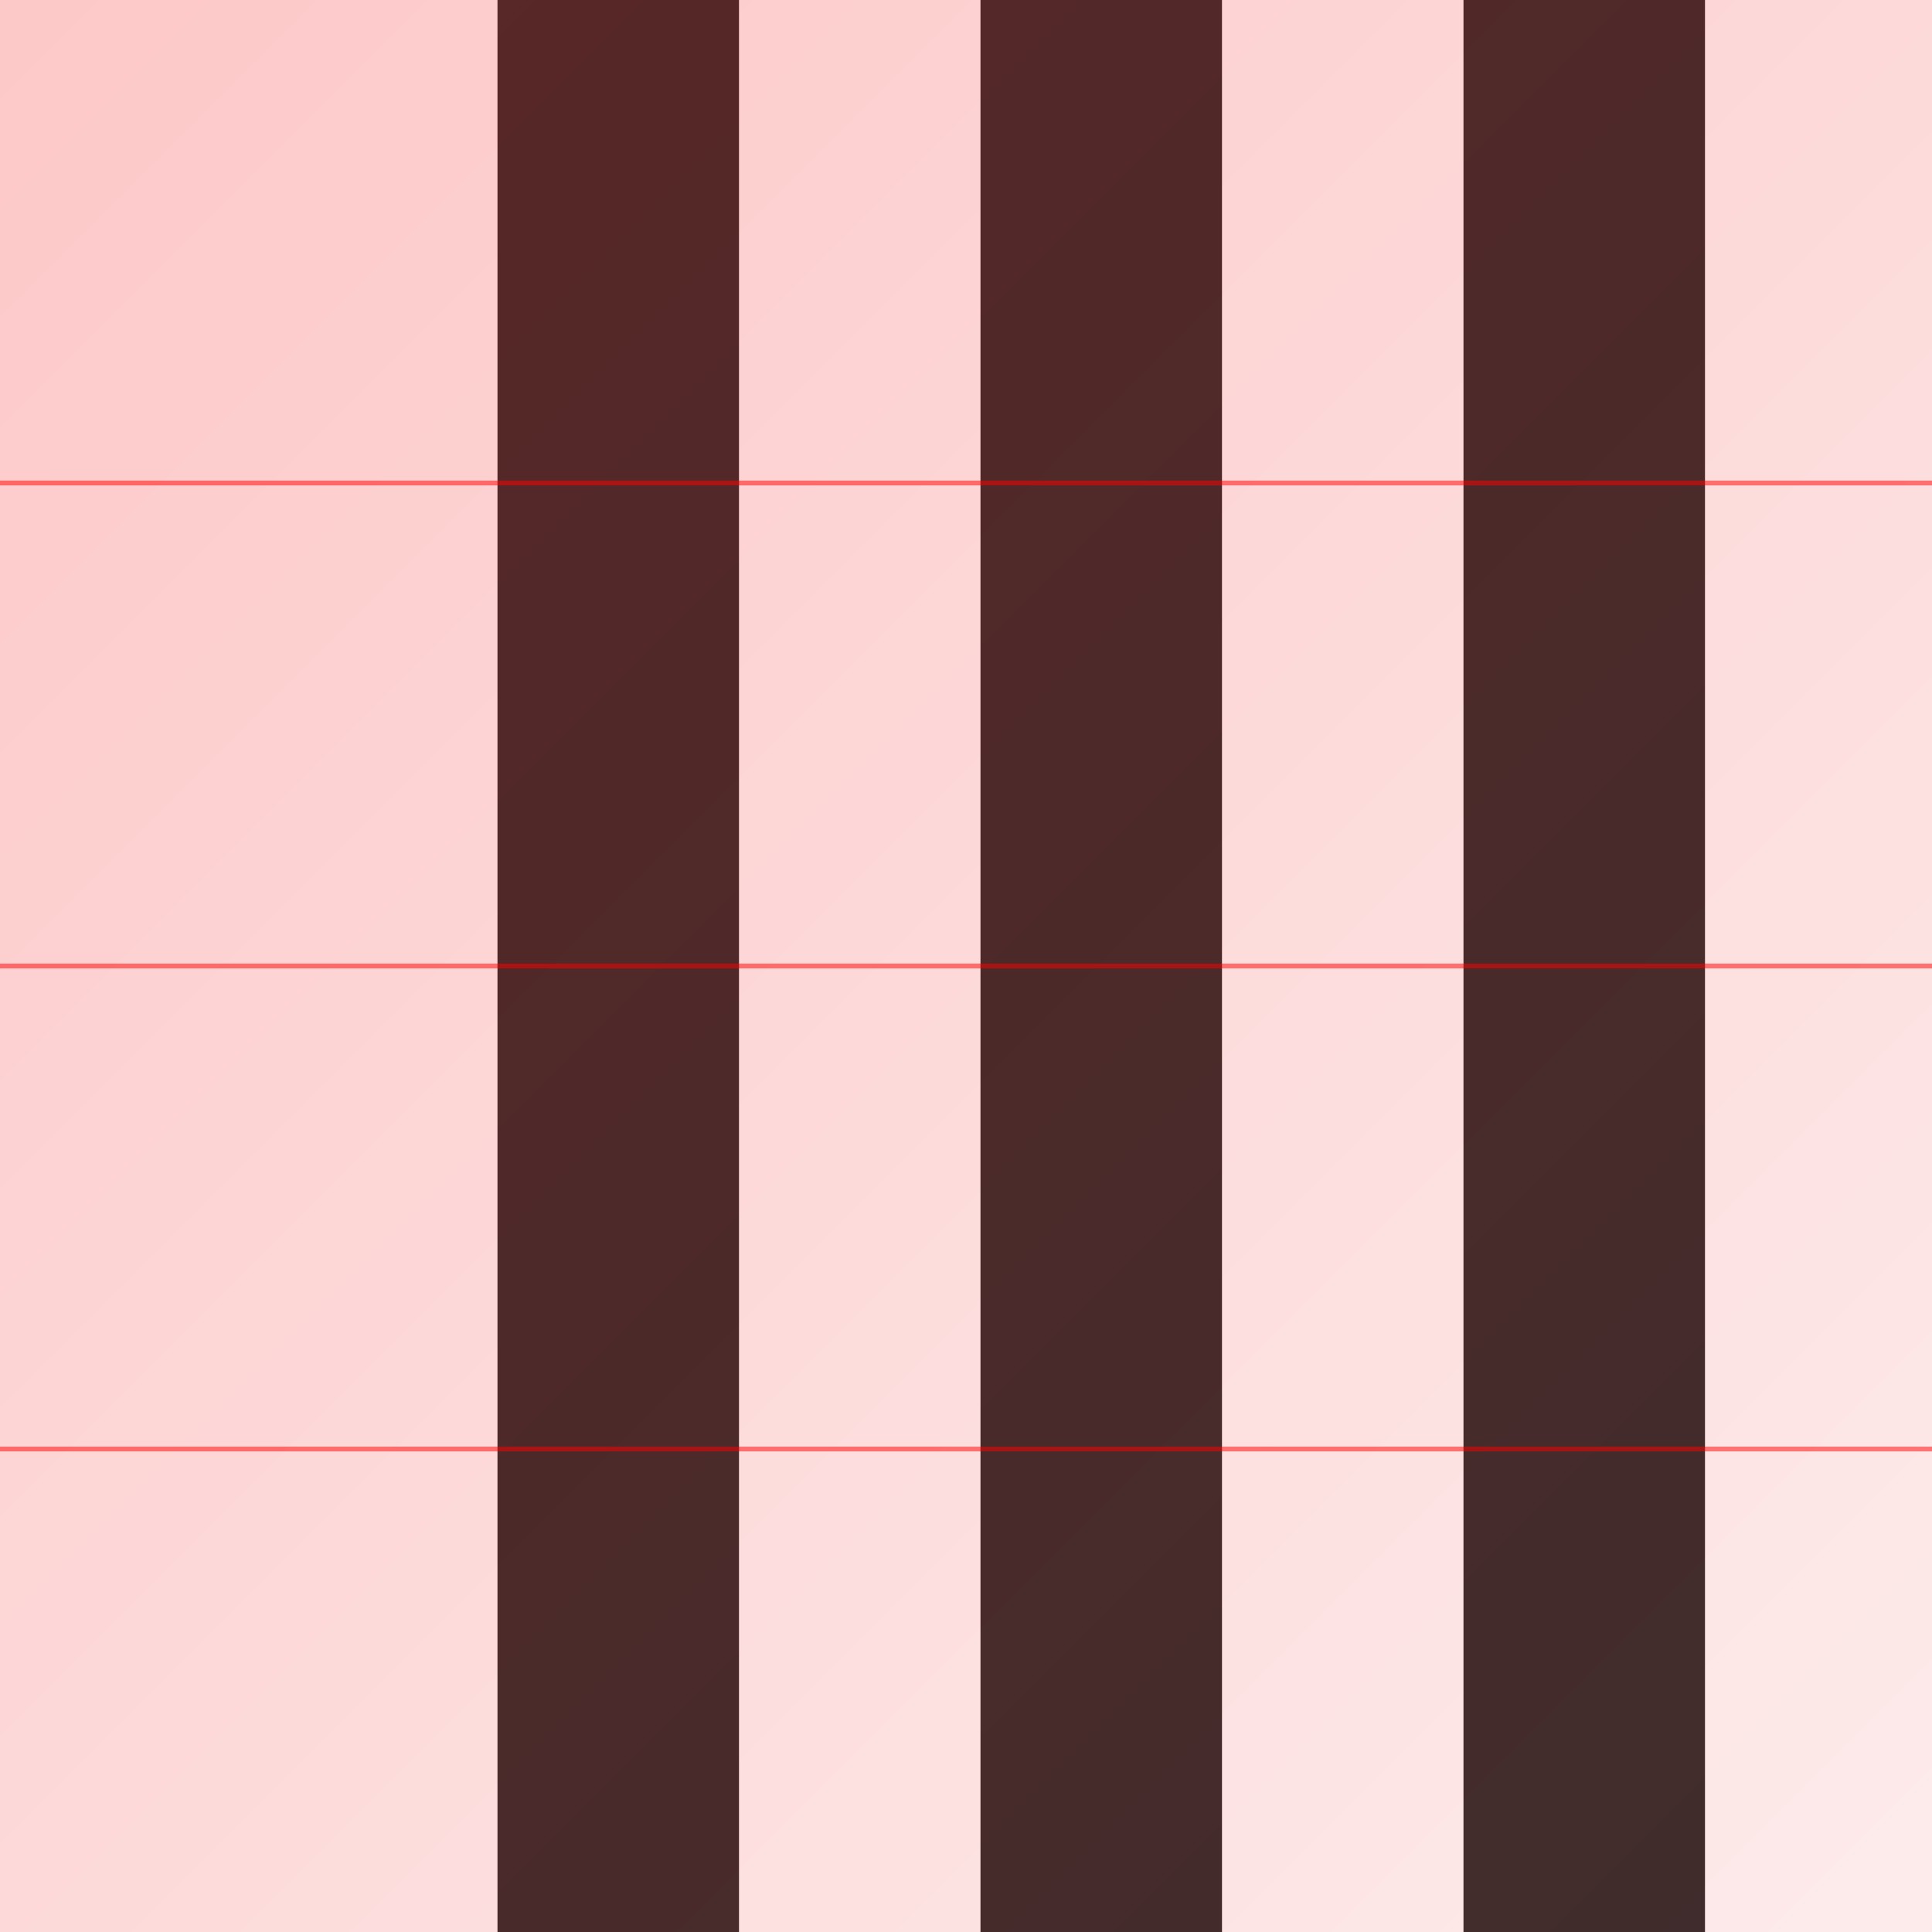 <svg xmlns="http://www.w3.org/2000/svg" viewBox="0 0 400 400">
  <defs>
    <!-- Creating the glitch filters -->
    <filter id="glitch1">
      <feColorMatrix type="matrix" values="1 0 0 0 0  0 0 0 0 0  0 0 0 0 0  0 0 0 1 0"/>
      <feOffset dx="3" dy="0"/>
      <feBlend mode="multiply"/>
    </filter>
    
    <filter id="noise">
      <feTurbulence type="fractalNoise" baseFrequency="0.7" numOctaves="3" stitchTiles="stitch"/>
      <feColorMatrix type="saturate" values="0"/>
      <feComponentTransfer>
        <feFuncA type="discrete" tableValues="1 0"/>
      </feComponentTransfer>
    </filter>
    
    <!-- Red tint gradient -->
    <linearGradient id="redTint" x1="0%" y1="0%" x2="100%" y2="100%">
      <stop offset="0%" style="stop-color:#ff0000;stop-opacity:0.3"/>
      <stop offset="100%" style="stop-color:#ff0000;stop-opacity:0.1"/>
    </linearGradient>
  </defs>
  
  <!-- Base shape representing the face -->
  <rect x="0" y="0" width="400" height="400" fill="#ffffff"/>
  
  <!-- Glitch effect layers -->
  <g opacity="0.9">
    <!-- Vertical slice 1 -->
    <path d="M 100,0 L 150,0 150,400 100,400 Z" fill="#1a1a1a" filter="url(#glitch1)"/>
    <!-- Vertical slice 2 -->
    <path d="M 200,0 L 250,0 250,400 200,400 Z" fill="#1a1a1a" filter="url(#glitch1)"/>
    <!-- Vertical slice 3 -->
    <path d="M 300,0 L 350,0 350,400 300,400 Z" fill="#1a1a1a" filter="url(#glitch1)"/>
  </g>
  
  <!-- Noise overlay -->
  <rect x="0" y="0" width="400" height="400" filter="url(#noise)" opacity="0.1"/>
  
  <!-- Red tint overlay -->
  <rect x="0" y="0" width="400" height="400" fill="url(#redTint)" opacity="0.7"/>
  
  <!-- Horizontal glitch lines -->
  <g stroke="#ff0000" stroke-width="1" opacity="0.5">
    <line x1="0" y1="100" x2="400" y2="100"/>
    <line x1="0" y1="200" x2="400" y2="200"/>
    <line x1="0" y1="300" x2="400" y2="300"/>
  </g>
</svg>
